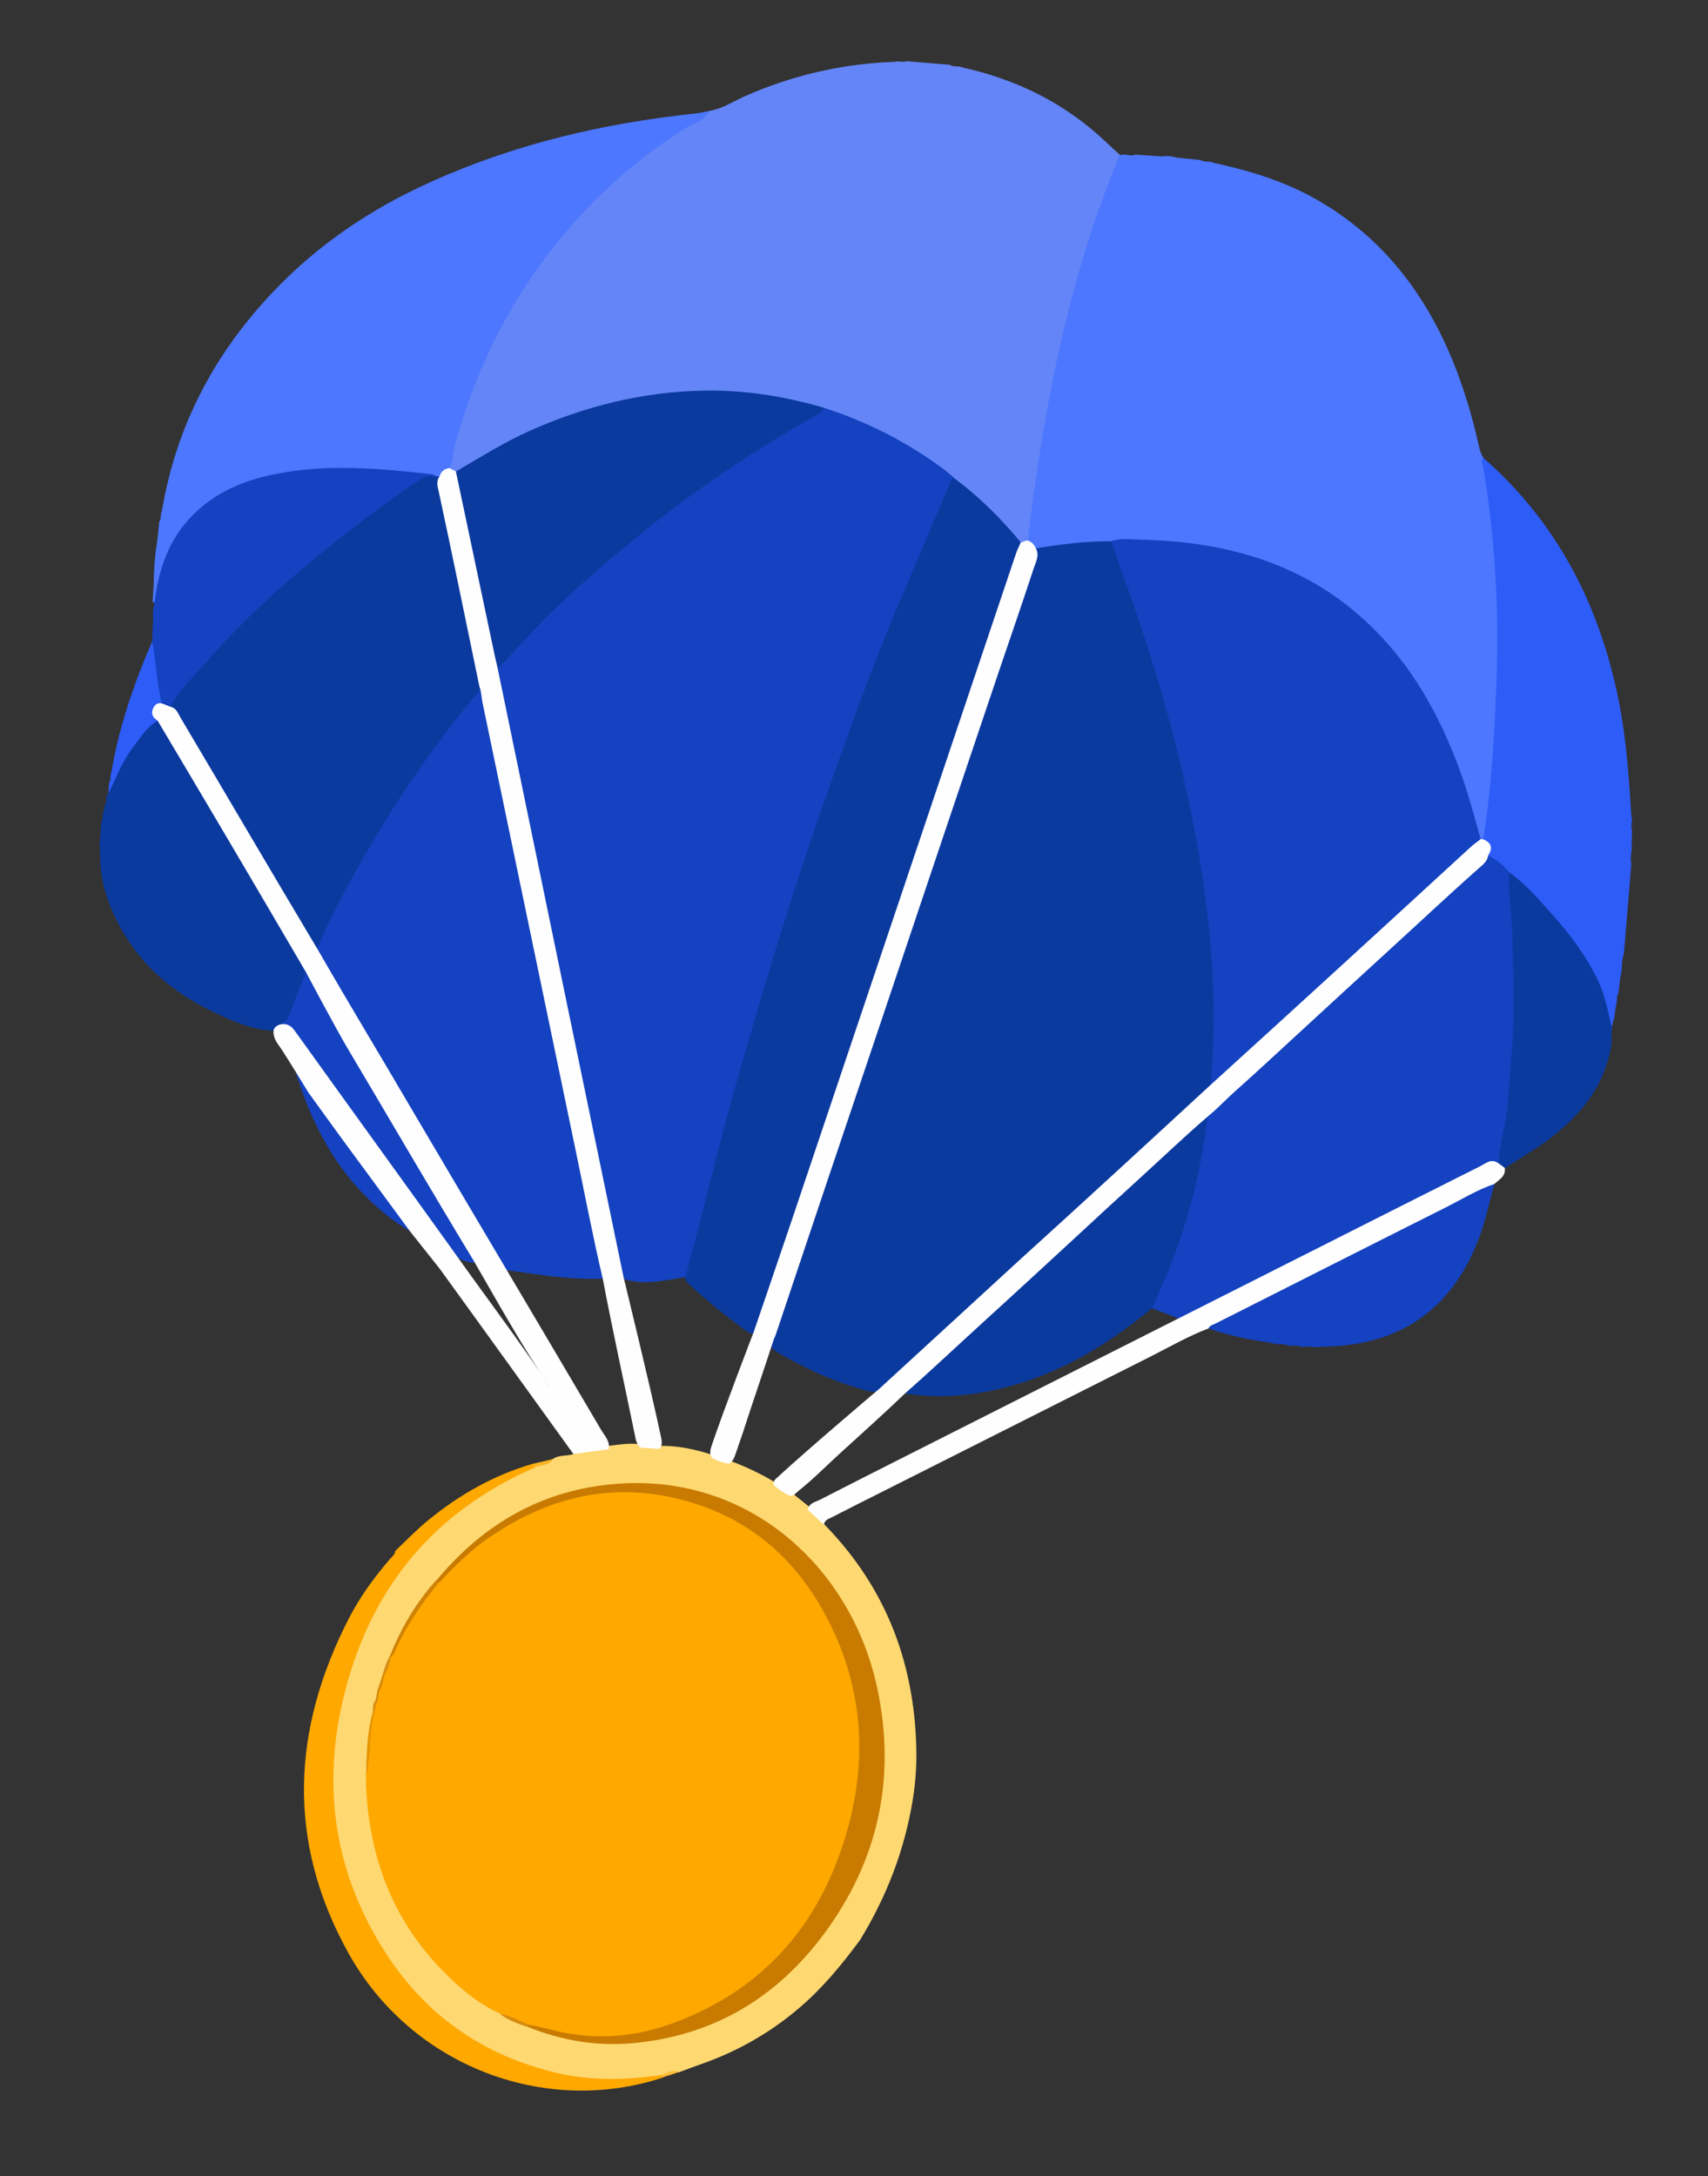 <svg width="95" height="121" viewBox="0 0 95 121" fill="none" xmlns="http://www.w3.org/2000/svg">
<rect x="0" y="0" width="95" height="121" fill="#333333" stroke="none"/>
<g clip-path="url(#clip0_14_3382)">
<path d="M39.456 6.167C40.231 6.036 40.859 5.588 41.561 5.292C43.859 4.299 46.249 3.691 48.753 3.496C49.1 3.464 49.446 3.456 49.792 3.436C49.995 3.368 50.218 3.496 50.423 3.403C51.23 3.47 52.025 3.536 52.832 3.603C53.053 3.756 53.334 3.633 53.57 3.762C56.387 4.387 58.91 5.585 61.078 7.498C61.457 7.835 61.81 8.181 62.188 8.518C62.269 8.586 62.361 8.655 62.377 8.766C62.401 9.061 62.257 9.317 62.162 9.578C60.475 13.869 59.319 18.302 58.487 22.835C58.086 24.999 57.843 27.188 57.477 29.367C57.447 29.584 57.428 29.815 57.313 30.013C57.214 30.163 57.06 30.236 56.888 30.234C56.376 30.033 56.069 29.568 55.718 29.197C54.833 28.293 53.933 27.413 52.926 26.646C50.765 24.94 48.357 23.691 45.743 22.839C44.294 22.499 42.86 22.123 41.368 22C37.196 21.678 33.251 22.473 29.476 24.198C28.311 24.736 27.187 25.363 26.109 26.043C25.901 26.172 25.693 26.301 25.433 26.316C25.262 26.302 25.107 26.24 25.008 26.098C24.895 25.686 25.026 25.294 25.119 24.911C26.574 19.258 29.402 14.402 33.667 10.349C35.11 8.98 36.707 7.843 38.372 6.773C38.7 6.531 39.137 6.458 39.456 6.167Z" fill="#6485F7"/>
<path d="M57.162 30.049C58.041 22.725 59.415 15.514 62.264 8.646C62.547 8.499 62.86 8.733 63.142 8.597C63.632 8.626 64.121 8.666 64.611 8.695C64.897 8.658 65.179 8.681 65.443 8.764C65.894 8.814 66.335 8.85 66.786 8.9C67.007 9.052 67.288 8.929 67.512 9.058C69.653 9.516 71.717 10.164 73.592 11.308C76.664 13.162 78.834 15.796 80.341 19.009C81.209 20.864 81.811 22.806 82.26 24.808C82.314 25.045 82.381 25.282 82.525 25.477C82.962 26.588 83.037 27.766 83.162 28.924C83.514 32.102 83.569 35.293 83.439 38.493C83.361 40.476 83.172 42.45 83.032 44.428C82.983 45.169 82.847 45.914 82.616 46.628C82.574 46.685 82.521 46.73 82.458 46.749C82.047 46.654 82.041 46.287 81.967 45.988C81.322 43.529 80.448 41.15 79.166 38.944C76.515 34.39 72.623 31.589 67.395 30.63C65.539 30.293 63.676 30.187 61.785 30.274C60.415 30.319 59.065 30.561 57.694 30.606C57.446 30.488 57.237 30.336 57.162 30.049Z" fill="#4C77FE"/>
<path d="M39.456 6.167C39.226 6.709 38.64 6.807 38.211 7.077C34.81 9.187 32.023 11.898 29.733 15.162C27.61 18.196 26.139 21.529 25.214 25.102C25.139 25.413 25.209 25.761 24.989 26.035C24.869 26.294 24.659 26.447 24.414 26.586C24.313 26.614 24.227 26.607 24.129 26.599C22.778 26.413 21.42 26.313 20.058 26.248C18.28 26.162 16.509 26.283 14.774 26.713C11.506 27.516 9.493 29.522 8.884 32.852C8.841 33.069 8.834 33.3 8.672 33.47C8.606 33.525 8.557 33.521 8.488 33.467C8.506 33.102 8.536 32.738 8.554 32.373C8.556 31.605 8.62 30.841 8.743 30.094C8.786 29.732 8.828 29.369 8.857 29.017C8.996 28.834 8.893 28.593 9.007 28.407C9.791 23.699 11.925 19.653 15.203 16.214C17.685 13.6 20.646 11.6 23.959 10.117C28.641 8.003 33.575 6.851 38.681 6.31C38.942 6.283 39.193 6.218 39.456 6.167Z" fill="#4C77FE"/>
<path d="M47.832 107.876C46.819 109.244 45.751 110.547 44.44 111.659C42.783 113.072 40.924 114.114 38.858 114.821C38.49 114.949 38.134 115.09 37.778 115.22C37.398 115.2 37.061 115.404 36.687 115.459C33.21 116.256 29.926 115.618 26.893 113.889C21.238 110.673 18.656 105.576 18.401 99.304C18.18 93.805 20.129 89.023 24.063 85.089C25.647 83.512 27.475 82.26 29.606 81.509C29.978 81.332 30.396 81.33 30.759 81.116C31.111 80.877 31.546 80.986 31.927 80.835C32.517 80.408 33.236 80.504 33.898 80.388C34.495 80.316 35.081 80.218 35.677 80.316C36.037 80.273 36.386 80.375 36.742 80.392C37.715 80.388 38.66 80.576 39.582 80.885C39.933 80.963 40.265 81.112 40.613 81.226C41.484 81.555 42.314 81.941 43.111 82.423C43.413 82.643 43.756 82.818 44.071 83.027C44.394 83.286 44.729 83.558 45.052 83.817C45.349 84.098 45.737 84.313 45.848 84.762C49.367 88.35 50.952 92.693 50.971 97.65C50.966 98.456 50.899 99.256 50.772 100.051C50.316 102.869 49.313 105.46 47.832 107.876Z" fill="#FED871"/>
<path d="M82.501 46.679C82.835 44.583 83.011 42.461 83.126 40.334C83.268 37.734 83.335 35.139 83.207 32.529C83.095 30.322 82.87 28.143 82.496 25.976C82.472 25.815 82.328 25.62 82.513 25.464C86.634 29.078 88.974 33.667 90.036 38.967C90.462 41.102 90.603 43.262 90.743 45.435C90.834 45.674 90.664 45.941 90.779 46.182C90.771 46.426 90.764 46.657 90.744 46.9C90.824 47.272 90.633 47.647 90.737 48.022C90.597 49.707 90.458 51.392 90.319 53.065C90.151 53.454 90.263 53.891 90.131 54.283C90.093 54.597 90.055 54.911 90.015 55.237C89.873 55.47 89.973 55.747 89.868 55.97C89.836 56.211 89.805 56.441 89.772 56.682C89.664 56.795 89.748 56.973 89.628 57.085C89.348 57.05 89.355 56.818 89.333 56.633C89.061 55.012 88.29 53.617 87.313 52.34C86.278 51.009 85.163 49.757 83.888 48.65C83.539 48.267 83.066 48.032 82.743 47.615C82.747 47.273 82.636 46.971 82.501 46.679Z" fill="#2E5CF7"/>
<path d="M5.531 46.991C5.566 46.566 5.601 46.142 5.636 45.718C5.764 45.521 5.673 45.281 5.774 45.094C5.796 44.986 5.817 44.878 5.838 44.77C5.965 44.573 5.862 44.333 5.989 44.136L6.025 44.151C6.307 42.685 7.107 41.506 8.071 40.414C8.261 40.21 8.43 39.956 8.781 40.022C9.056 40.13 9.159 40.37 9.3 40.602C11.776 44.738 14.2 48.907 16.677 53.043C16.882 53.389 17.125 53.727 17.139 54.143C16.942 55.03 16.519 55.825 16.179 56.664C16.1 56.877 15.916 57.008 15.711 57.113C15.556 57.198 15.411 57.308 15.238 57.318C13.95 57.26 12.812 56.726 11.688 56.181C9.168 54.946 7.264 53.104 6.187 50.512C5.807 49.601 5.566 48.642 5.575 47.641C5.496 47.415 5.637 47.195 5.531 46.991Z" fill="#0B3A9F"/>
<path d="M8.596 33.5C8.792 31.881 9.25 30.368 10.317 29.09C11.602 27.548 13.317 26.763 15.246 26.374C18.165 25.774 21.097 26.042 24.025 26.37C24.099 26.376 24.167 26.443 24.238 26.473C22.599 27.241 21.233 28.409 19.814 29.488C16.595 31.93 13.613 34.624 10.958 37.676C10.468 38.245 10.046 38.87 9.464 39.358C9.252 39.389 9.074 39.314 8.925 39.179C8.452 38.053 8.328 36.883 8.465 35.674C8.478 35.224 8.503 34.774 8.515 34.323C8.49 34.041 8.512 33.774 8.596 33.5Z" fill="#1442C0"/>
<path d="M29.733 81.605C23.933 84.139 20.438 88.56 19.046 94.646C17.907 99.617 18.686 104.321 21.47 108.617C23.717 112.099 26.931 114.319 31.002 115.267C32.911 115.707 34.848 115.66 36.78 115.381C36.905 115.355 36.925 115.405 36.892 115.512C30.245 117.707 22.837 114.834 19.367 108.576C15.94 102.396 16.223 96.169 19.41 89.976C20.026 88.782 20.817 87.701 21.69 86.687C21.812 86.55 21.969 86.441 21.986 86.235C22.587 85.663 23.166 85.064 23.814 84.531C25.545 83.113 27.471 82.015 29.64 81.39C29.735 81.434 29.805 81.489 29.733 81.605Z" fill="#FEA800"/>
<path d="M83.951 48.496C84.797 49.128 85.508 49.907 86.206 50.698C87.243 51.846 88.177 53.059 88.86 54.47C89.259 55.297 89.431 56.19 89.629 57.073C89.71 57.141 89.69 57.225 89.647 57.306C89.64 57.391 89.633 57.476 89.626 57.561C89.66 57.881 89.633 58.209 89.546 58.519C89.093 60.569 87.849 62.052 86.206 63.307C85.403 63.925 84.514 64.4 83.692 64.966C83.391 65.027 83.296 64.836 83.204 64.609C83.103 63.892 83.369 63.218 83.464 62.518C83.738 60.551 83.901 58.587 83.954 56.614C84.023 54.154 83.895 51.69 83.717 49.234C83.691 48.951 83.701 48.683 83.951 48.496Z" fill="#0B3A9F"/>
<path d="M70.709 74.667C69.528 74.496 68.352 74.276 67.229 73.866C67.256 73.392 67.702 73.356 67.998 73.209C70.324 72.035 72.651 70.849 74.977 69.675C77.47 68.417 79.952 67.146 82.456 65.901C82.649 65.808 82.871 65.509 83.127 65.835C82.852 66.777 82.661 67.737 82.325 68.674C80.855 72.739 77.948 74.829 73.572 74.881C73.511 74.876 73.448 74.895 73.387 74.89C73.086 74.95 72.777 74.815 72.475 74.9C72.222 74.83 71.978 74.797 71.716 74.837C71.396 74.688 71.031 74.792 70.709 74.667Z" fill="#1442C0"/>
<path d="M16.549 59.624C17.35 60.496 17.969 61.5 18.654 62.448C19.98 64.267 21.293 66.097 22.606 67.939C22.716 68.095 22.914 68.234 22.832 68.471C21.799 67.873 20.889 67.113 20.075 66.24C18.344 64.4 17.271 62.199 16.508 59.816C16.491 59.729 16.446 59.677 16.549 59.624Z" fill="#1542C0"/>
<path d="M9.004 39.112C8.543 39.331 8.515 39.67 8.765 40.069C8.156 40.434 7.799 41.027 7.385 41.566C6.79 42.347 6.455 43.271 6.027 44.127C6.043 43.933 6.048 43.725 6.064 43.532C6.203 43.348 6.098 43.119 6.201 42.92C6.62 40.392 7.46 37.995 8.467 35.65C8.678 36.815 8.716 37.99 9.004 39.112Z" fill="#2E5CF7"/>
<path d="M29.733 81.605C29.703 81.529 29.671 81.466 29.64 81.39C30.017 81.299 30.381 81.219 30.758 81.129C30.516 81.523 30.056 81.424 29.733 81.605Z" fill="#FAB321"/>
<path d="M36.881 115.499C36.847 115.46 36.801 115.419 36.769 115.368C37.098 115.261 37.398 115.054 37.767 115.206C37.475 115.316 37.184 115.402 36.881 115.499Z" fill="#FEBD35"/>
<path d="M45.831 22.675C48.277 23.464 50.521 24.615 52.573 26.152C52.735 26.276 52.883 26.422 53.033 26.545C53.093 27.001 52.865 27.373 52.698 27.762C47.968 38.307 44.303 49.233 41.166 60.325C40.262 63.497 39.454 66.701 38.659 69.907C38.565 70.29 38.542 70.715 38.186 71.003C37.027 71.175 35.867 71.494 34.692 71.116C34.41 70.811 34.381 70.418 34.301 70.046C33.089 64.171 31.853 58.295 30.642 52.42C29.649 47.614 28.645 42.806 27.639 38.011C27.587 37.75 27.522 37.5 27.556 37.235C27.77 36.74 28.203 36.41 28.555 36.024C30.372 34.014 32.347 32.176 34.412 30.443C37.812 27.6 41.469 25.084 45.344 22.903C45.487 22.805 45.674 22.784 45.831 22.675Z" fill="#1442C0"/>
<path d="M38.141 70.951C38.613 69.122 39.111 67.283 39.57 65.454C40.387 62.14 41.335 58.874 42.297 55.597C43.583 51.236 45.001 46.91 46.526 42.63C47.648 39.489 48.796 36.349 50.109 33.284C50.994 31.222 51.869 29.146 52.742 27.082C52.819 26.893 52.861 26.689 53.032 26.557C54.447 27.602 55.675 28.827 56.794 30.177C56.928 30.494 56.782 30.774 56.684 31.059C55.493 34.586 54.312 38.126 53.12 41.664C50.267 50.07 47.462 58.492 44.622 66.899C43.904 69.012 43.152 71.11 42.495 73.241C42.395 73.55 42.331 73.874 42.054 74.095C41.783 74.244 41.577 74.056 41.392 73.918C40.346 73.16 39.331 72.343 38.382 71.459C38.245 71.325 38.034 71.198 38.141 70.951Z" fill="#0B3A9F"/>
<path d="M45.831 22.675C45.668 23.003 45.325 23.122 45.028 23.292C42.391 24.807 39.852 26.463 37.409 28.299C35.689 29.597 34.047 30.974 32.44 32.391C30.925 33.73 29.512 35.175 28.168 36.687C28.019 36.846 27.835 36.989 27.675 37.135C27.367 36.987 27.342 36.692 27.291 36.419C26.65 33.314 25.998 30.196 25.357 27.091C25.294 26.805 25.172 26.502 25.368 26.213C26.701 25.433 28 24.613 29.42 23.974C32.553 22.574 35.822 21.759 39.286 21.717C41.516 21.695 43.691 22.046 45.831 22.675Z" fill="#0B3A9F"/>
<path d="M42.878 74.408C45.264 67.318 47.663 60.23 50.049 53.14C52.549 45.718 55.036 38.308 57.536 30.886C57.584 30.756 57.608 30.611 57.644 30.48C59.04 30.266 60.435 30.077 61.849 30.096C62.106 30.264 62.206 30.541 62.295 30.805C64.348 36.481 66.1 42.229 67.02 48.202C67.591 51.85 67.865 55.523 67.645 59.215C67.629 59.556 67.563 59.904 67.51 60.242C67.224 60.877 66.662 61.27 66.169 61.717C63.81 63.877 61.464 66.038 59.106 68.187C57.4 69.754 55.693 71.321 53.976 72.875C52.512 74.194 51.082 75.553 49.606 76.871C49.38 77.072 49.164 77.298 48.849 77.381C48.401 77.442 48.009 77.263 47.601 77.144C46.086 76.7 44.677 76.022 43.314 75.237C43.01 75.041 42.681 74.855 42.878 74.408Z" fill="#0B3A9F"/>
<path d="M67.331 60.324C67.794 55.187 67.254 50.125 66.231 45.096C65.298 40.466 63.924 35.957 62.297 31.525C62.128 31.047 61.982 30.571 61.826 30.082C62.346 29.906 62.892 30 63.408 30.006C68.141 30.106 72.499 31.298 76.029 34.606C78.486 36.898 80.072 39.751 81.215 42.886C81.666 44.132 82.004 45.393 82.354 46.667C81.999 47.382 81.324 47.802 80.753 48.304C77.985 50.796 75.274 53.342 72.518 55.836C70.947 57.255 69.4 58.69 67.84 60.123C67.719 60.247 67.581 60.431 67.331 60.324Z" fill="#1442C0"/>
<path d="M24.446 26.491C25.218 30.241 26.003 33.993 26.775 37.744C26.8 37.88 26.813 38.028 26.826 38.163C26.858 38.52 26.64 38.77 26.435 39.022C23.521 42.527 21.086 46.353 18.991 50.379C18.64 51.045 18.326 51.715 17.998 52.396C17.895 52.607 17.837 52.858 17.571 52.946C15.788 49.954 14.004 46.962 12.222 43.957C11.305 42.404 10.387 40.851 9.481 39.299C9.996 38.291 10.845 37.556 11.568 36.713C12.998 35.062 14.589 33.546 16.246 32.121C18.553 30.14 20.948 28.288 23.465 26.592C23.713 26.418 23.966 26.488 24.226 26.472C24.312 26.48 24.373 26.485 24.446 26.491Z" fill="#0B3A9F"/>
<path d="M27.816 111.963C26.617 111.424 25.616 110.584 24.707 109.667C21.9 106.846 20.574 103.391 20.369 99.48C20.352 99.234 20.359 99.003 20.355 98.758C20.47 97.962 20.5 97.159 20.567 96.359C20.599 95.971 20.654 95.597 20.782 95.242C20.826 95.013 20.773 94.765 20.937 94.571C20.986 94.416 20.975 94.257 21.012 94.101C21.149 93.795 21.226 93.46 21.326 93.138C21.45 92.831 21.587 92.525 21.663 92.202C22.333 90.805 23.074 89.438 24.074 88.227C24.169 88.113 24.264 88.011 24.359 87.909C26.637 85.23 29.482 83.452 32.996 82.938C37.035 82.345 40.584 83.495 43.489 86.324C46.827 89.579 48.154 93.608 47.908 98.202C47.74 101.264 46.877 104.098 45.151 106.652C42.708 110.27 39.398 112.62 34.982 113.303C33.061 113.607 31.215 113.295 29.396 112.656C28.859 112.453 28.35 112.203 27.816 111.963Z" fill="#FEA800"/>
<path d="M29.39 112.582C30.071 112.688 30.731 112.901 31.422 113.032C33.507 113.425 35.544 113.203 37.489 112.473C42.635 110.557 45.755 106.788 47.17 101.607C48.178 97.919 48 94.279 46.385 90.751C44.591 86.842 41.67 84.207 37.414 83.268C33.678 82.445 30.276 83.371 27.168 85.518C26.136 86.226 25.275 87.106 24.425 88C24.314 88.003 24.255 87.974 24.303 87.844C26.929 84.68 30.277 82.773 34.437 82.496C41.78 81.995 47.39 87.246 48.797 93.881C49.85 98.839 48.866 103.433 45.843 107.515C43.207 111.081 39.656 113.215 35.154 113.61C33.132 113.784 31.165 113.45 29.284 112.671C29.244 112.57 29.261 112.511 29.39 112.582Z" fill="#C87B00"/>
<path d="M24.278 87.841C24.323 87.894 24.355 87.946 24.4 87.998C23.427 89.199 22.545 90.469 21.934 91.895C21.889 92.001 21.796 92.079 21.714 92.182C21.657 92.128 21.66 92.08 21.714 92.023C22.322 90.487 23.166 89.08 24.278 87.841Z" fill="#CF8206"/>
<path d="M20.852 95.15C20.495 96.329 20.663 97.576 20.355 98.758C20.394 97.541 20.409 96.334 20.741 95.153C20.783 95.083 20.82 95.086 20.852 95.15Z" fill="#E69404"/>
<path d="M29.39 112.582C29.35 112.616 29.311 112.649 29.259 112.681C28.757 112.493 28.241 112.328 27.815 111.976C28.373 112.083 28.88 112.345 29.39 112.582Z" fill="#D58A0B"/>
<path d="M21.713 92.035C21.709 92.084 21.718 92.133 21.713 92.194C21.709 92.535 21.548 92.84 21.389 93.131C21.347 93.189 21.31 93.186 21.279 93.122C21.396 92.741 21.49 92.359 21.713 92.035Z" fill="#D78F13"/>
<path d="M21.278 93.122C21.315 93.125 21.352 93.128 21.389 93.131C21.3 93.454 21.272 93.793 21.063 94.081C21.015 94.065 20.994 94.026 20.999 93.966C21.097 93.681 21.194 93.396 21.278 93.122Z" fill="#D88B09"/>
<path d="M20.852 95.15C20.815 95.147 20.766 95.143 20.729 95.14C20.746 94.934 20.728 94.712 20.891 94.531C20.946 94.462 20.982 94.465 21.013 94.541C20.91 94.74 20.869 94.944 20.852 95.15Z" fill="#DA9013"/>
<path d="M21.012 94.553C20.975 94.55 20.926 94.546 20.89 94.543C20.93 94.351 20.971 94.159 20.999 93.966C21.021 94.004 21.042 94.043 21.063 94.081C21.05 94.239 21.037 94.396 21.012 94.553Z" fill="#D4890B"/>
<path d="M65.754 73.389C65.193 73.172 64.645 72.956 64.083 72.75C63.947 72.458 64.105 72.19 64.212 71.943C65.326 69.496 66.067 66.946 66.592 64.328C66.76 63.5 66.745 62.632 67.178 61.874C68.885 60.295 70.593 58.703 72.312 57.125C75.791 53.935 79.294 50.746 82.784 47.569C83.232 47.802 83.638 48.104 83.937 48.507C83.873 49.576 84.069 50.63 84.103 51.695C84.147 53.102 84.19 54.51 84.197 55.914C84.201 57.636 83.998 59.34 83.893 61.053C83.816 62.279 83.446 63.469 83.332 64.692C83.052 64.657 82.83 64.809 82.587 64.924C77.099 67.691 71.624 70.459 66.137 73.226C66.021 73.289 65.893 73.34 65.754 73.389Z" fill="#1442C0"/>
<path d="M25.063 69.633C22.777 66.477 20.502 63.321 18.215 60.165C17.553 59.244 16.878 58.333 16.229 57.4C16.053 57.142 15.857 56.979 15.536 56.989C15.742 56.884 15.959 56.792 16.054 56.531C16.357 55.702 16.696 54.888 17.011 54.059C18.697 56.885 20.372 59.697 22.058 62.523C23.538 65.014 25.018 67.505 26.497 70.008C26.446 70.334 26.211 70.192 26.041 70.166C25.665 70.098 25.351 69.876 25.063 69.633Z" fill="#1442C0"/>
<path d="M33.698 71.082C32.188 71.176 30.702 70.98 29.205 70.77C28.828 70.714 28.438 70.658 28.06 70.614C27.99 70.572 27.892 70.563 27.86 70.5C24.472 64.737 21.071 58.986 17.683 53.224C17.629 53.134 17.6 53.046 17.558 52.957C18.314 51.116 19.247 49.374 20.239 47.65C22.081 44.446 24.145 41.395 26.534 38.566C26.643 38.441 26.716 38.3 26.814 38.162C27.327 40.585 27.865 43.01 28.364 45.444C30.133 53.953 31.901 62.461 33.671 70.958C33.693 70.996 33.688 71.045 33.698 71.082Z" fill="#1442C0"/>
<path d="M30.484 77.163C30.523 77.129 30.576 77.085 30.616 77.052C30.913 77.333 31.029 77.721 31.207 78.09C30.831 77.875 30.718 77.463 30.484 77.163Z" fill="#D4E3FE"/>
<path d="M67.191 61.863C66.892 64.573 66.278 67.219 65.327 69.777C64.96 70.784 64.499 71.747 64.084 72.738C61.335 75 58.333 76.753 54.77 77.397C53.245 77.673 51.701 77.728 50.161 77.442C51.894 75.852 53.615 74.249 55.36 72.661C59.239 69.101 63.117 65.553 67.007 62.007C67.061 61.95 67.125 61.919 67.191 61.863Z" fill="#0B3A9F"/>
<path d="M9.005 39.112C9.159 39.174 9.327 39.237 9.482 39.299C9.809 39.362 9.895 39.663 10.036 39.894C12.596 44.208 15.129 48.544 17.702 52.847C19.359 55.731 21.081 58.572 22.763 61.446C24.555 64.488 26.347 67.518 28.151 70.561C29.922 73.552 31.693 76.543 33.452 79.533C33.647 79.855 33.942 80.148 33.857 80.58C33.197 80.672 32.549 80.764 31.89 80.844C30.742 79.247 29.593 77.663 28.445 76.066C27.12 74.222 24.458 70.547 24.458 70.547L22.808 68.469C22.808 68.469 20.629 65.505 19.533 64.022C18.725 62.93 17.146 60.736 17.146 60.736C17.146 60.736 15.889 58.666 15.548 58.186C15.349 57.913 15.185 57.655 15.214 57.304C15.242 57.123 15.383 57.049 15.525 56.976C15.915 56.874 16.187 57.006 16.407 57.33C19.331 61.405 22.27 65.458 25.195 69.534C26.671 71.622 28.213 73.666 29.675 75.777C29.973 76.205 30.267 76.657 30.551 77.095C30.661 77.251 30.757 77.43 30.911 77.65C30.759 77.405 30.638 77.237 30.53 77.057C29.017 74.807 27.699 72.439 26.343 70.093C23.971 66.185 21.676 62.235 19.342 58.306C18.747 57.316 17.012 54.047 17.012 54.047C17.012 54.047 13.798 48.556 12.178 45.821C11.045 43.896 9.899 41.982 8.765 40.069C8.543 39.929 8.41 39.747 8.481 39.484C8.563 39.235 8.702 39.051 9.005 39.112Z" fill="#FEFEFE"/>
<path d="M83.115 65.834C82.152 66.157 81.294 66.696 80.395 67.146C76.13 69.282 71.875 71.444 67.609 73.592C67.467 73.666 67.293 73.688 67.216 73.865C66.11 74.286 65.089 74.872 64.035 75.407C59.1 77.891 54.178 80.375 49.244 82.859C48.267 83.351 47.278 83.843 46.301 84.348C46.108 84.442 45.869 84.507 45.822 84.772C45.524 84.503 45.227 84.222 44.93 83.953C44.985 83.579 45.335 83.523 45.591 83.398C48.395 81.958 51.221 80.545 54.036 79.118C57.93 77.159 61.812 75.186 65.706 73.227C71.244 70.439 76.784 67.628 82.335 64.842C82.644 64.684 82.951 64.392 83.346 64.681C83.462 64.764 83.578 64.847 83.693 64.942C83.765 65.412 83.381 65.588 83.115 65.834Z" fill="#FEFEFE"/>
<path d="M25.356 26.212C26.038 29.418 26.707 32.635 27.389 35.841C27.476 36.276 27.575 36.711 27.675 37.135C28.93 43.233 30.198 49.319 31.452 55.417C32.534 60.622 34.687 71.03 34.687 71.03C34.687 71.03 36.176 77.123 36.742 79.794C36.795 80.043 36.872 80.305 36.703 80.56C36.347 80.543 35.981 80.512 35.625 80.495C35.465 80.347 35.381 80.169 35.348 79.972C34.744 77.016 34.09 74.069 33.524 71.092C32.959 68.701 32.507 66.296 32.004 63.898C30.277 55.625 28.564 47.34 26.837 39.067C26.776 38.769 26.777 38.464 26.665 38.174C25.918 34.572 25.184 30.959 24.41 27.367C24.348 27.081 24.238 26.779 24.446 26.491C24.531 26.217 24.716 26.061 25.002 26.024C25.119 26.095 25.238 26.154 25.356 26.212Z" fill="#FEFEFE"/>
<path d="M41.922 74.06C41.922 74.06 43.351 69.894 44.054 67.804C48.206 55.465 52.359 43.115 56.511 30.776C56.578 30.562 56.692 30.376 56.771 30.163C56.897 30.125 57.024 30.086 57.138 30.047C57.367 30.103 57.513 30.273 57.607 30.477C57.833 30.874 57.618 31.234 57.503 31.579C56.877 33.48 56.227 35.379 55.577 37.278C53.325 43.939 51.084 50.614 48.844 57.276C46.965 62.845 45.087 68.414 43.22 73.997C43.17 74.151 43.12 74.306 43.047 74.446C42.484 76.182 41.885 77.914 41.322 79.65C41.192 80.029 41.062 80.409 40.932 80.789C40.852 81.014 40.783 81.253 40.55 81.392C40.209 81.339 39.898 81.228 39.604 81.069C39.427 80.823 39.523 80.562 39.605 80.313C40.242 78.425 41.922 74.06 41.922 74.06Z" fill="#FEFEFE"/>
<path d="M67.331 60.325C69.582 58.278 71.833 56.23 74.071 54.182C76.643 51.832 79.216 49.47 81.788 47.108C81.962 46.94 82.17 46.81 82.355 46.655C82.404 46.659 82.453 46.663 82.49 46.666C82.942 46.85 83.054 47.14 82.773 47.556C82.734 47.87 82.509 48.059 82.298 48.237C80.583 49.755 78.914 51.325 77.222 52.869C75.502 54.448 73.784 56.014 72.064 57.605C70.944 58.635 69.836 59.666 68.693 60.682C68.201 61.117 67.767 61.594 67.266 62.004C65.953 63.128 64.709 64.318 63.431 65.482C62.218 66.59 61.006 67.697 59.804 68.818C57.99 70.499 56.165 72.166 54.34 73.833C52.981 75.076 51.632 76.343 50.25 77.559C49.086 78.683 47.863 79.765 46.664 80.862C45.931 81.534 45.232 82.245 44.454 82.864C44.296 82.985 44.182 83.171 43.948 83.176C43.615 83.026 43.324 82.831 43.048 82.588C42.968 82.374 43.127 82.241 43.259 82.13C44.953 80.561 48.912 77.216 48.912 77.216C48.912 77.216 54.177 72.379 56.816 69.962C60.344 66.763 63.837 63.55 67.331 60.325Z" fill="#FEFEFE"/>
</g>
<defs>
<clipPath id="clip0_14_3382">
<rect width="85" height="114" fill="white" transform="translate(9.432) rotate(4.746)"/>
</clipPath>
</defs>
</svg>

